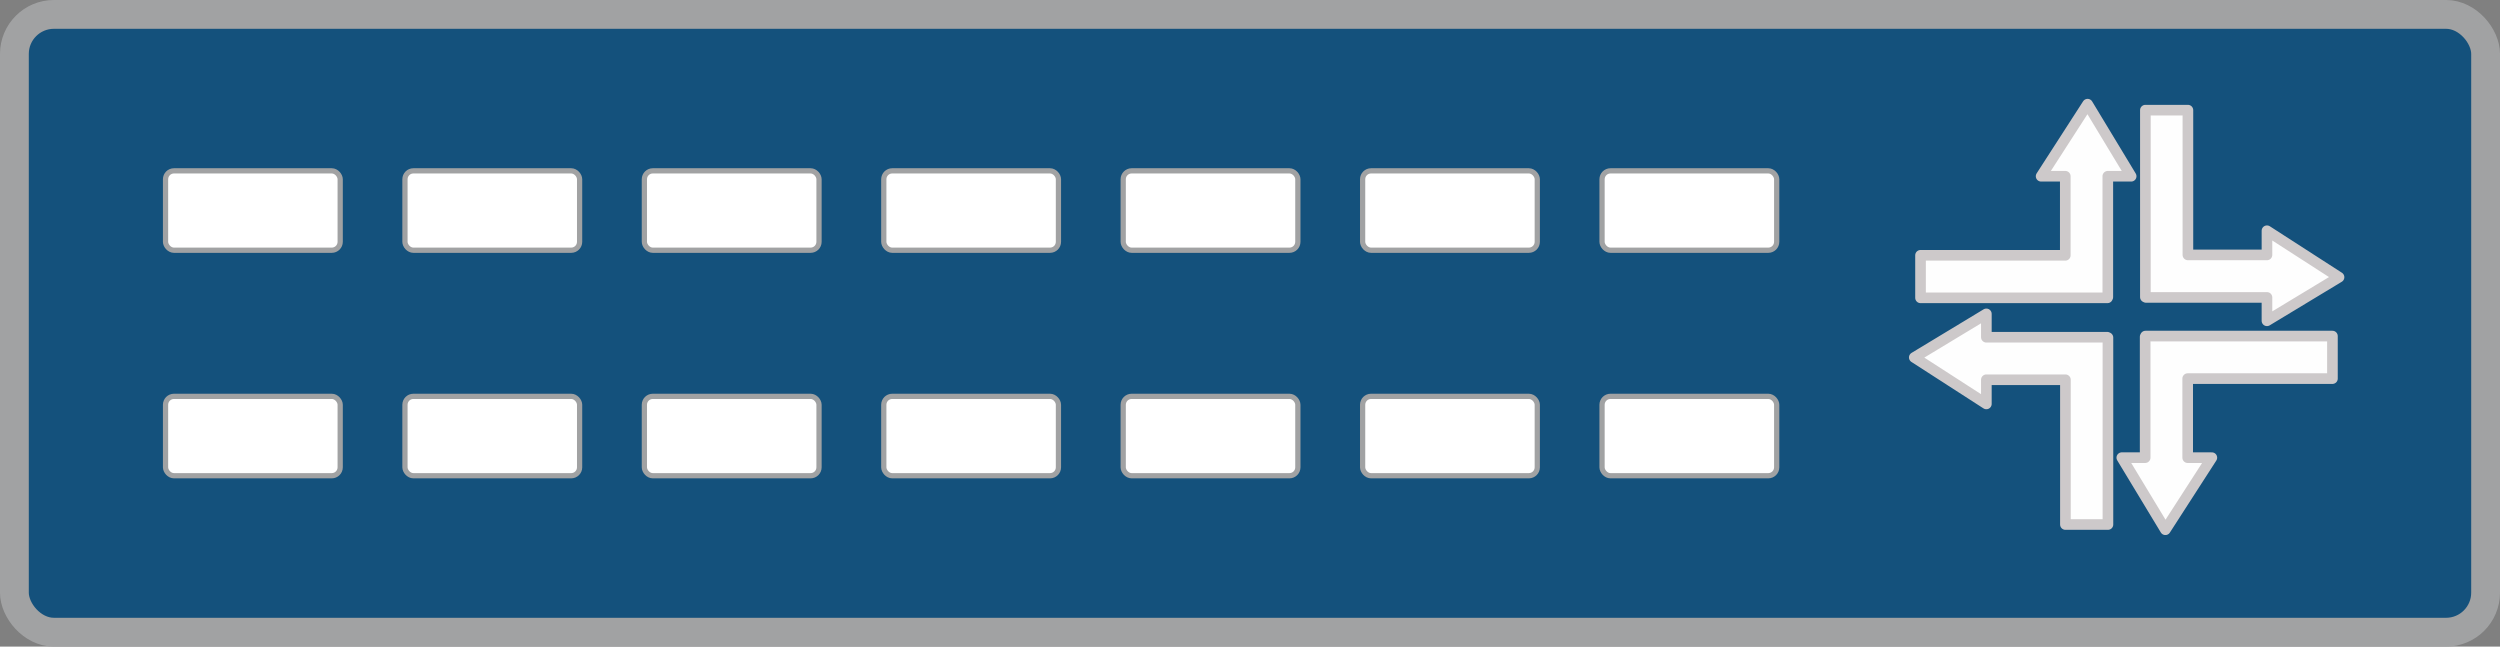 <?xml version="1.0" encoding="UTF-8" standalone="no"?>
<svg
   xmlns:dc="http://purl.org/dc/elements/1.1/"
   xmlns:cc="http://creativecommons.org/ns#"
   xmlns:rdf="http://www.w3.org/1999/02/22-rdf-syntax-ns#"
   xmlns:svg="http://www.w3.org/2000/svg"
   xmlns="http://www.w3.org/2000/svg"
   width="134.664mm"
   height="34.829mm"
   viewBox="0 0 477.157 123.409"
   id="svg4141"
   version="1.1">
  <rect x="0" y="0" width="477.157" height="123.409" fill="#808080" stroke="none"/>
  <defs
     id="defs4143" />
  <rect
     ry="7.544"
     y="2.748"
     x="2.748"
     height="117.912"
     width="471.66"
     id="rect4136-0"
     style="opacity:1;fill:#14517c;fill-opacity:1;stroke:#a1a2a3;stroke-width:5.497;stroke-linecap:round;stroke-linejoin:round;stroke-miterlimit:2;stroke-dasharray:none;stroke-opacity:1" />
  <g
     transform="translate(6.511,-6.2850189e-6)"
     id="g4204">
    <rect
       style="opacity:1;fill:#ffffff;fill-opacity:1;stroke:#a1a2a3;stroke-width:1;stroke-linecap:round;stroke-linejoin:round;stroke-miterlimit:2;stroke-dasharray:none;stroke-opacity:1"
       id="rect4138-0"
       width="33.335"
       height="15.152"
       x="116.475"
       y="32.608"
       ry="1.607" />
    <rect
       style="opacity:1;fill:#ffffff;fill-opacity:1;stroke:#a1a2a3;stroke-width:1;stroke-linecap:round;stroke-linejoin:round;stroke-miterlimit:2;stroke-dasharray:none;stroke-opacity:1"
       id="rect4138-8-1"
       width="33.335"
       height="15.152"
       x="116.475"
       y="75.648"
       ry="1.607" />
    <rect
       style="opacity:1;fill:#ffffff;fill-opacity:1;stroke:#a1a2a3;stroke-width:1;stroke-linecap:round;stroke-linejoin:round;stroke-miterlimit:2;stroke-dasharray:none;stroke-opacity:1"
       id="rect4138-2-7"
       width="33.335"
       height="15.152"
       x="162.171"
       y="32.608"
       ry="1.607" />
    <rect
       style="opacity:1;fill:#ffffff;fill-opacity:1;stroke:#a1a2a3;stroke-width:1;stroke-linecap:round;stroke-linejoin:round;stroke-miterlimit:2;stroke-dasharray:none;stroke-opacity:1"
       id="rect4138-8-6-7"
       width="33.335"
       height="15.152"
       x="162.171"
       y="75.648"
       ry="1.607" />
    <rect
       style="opacity:1;fill:#ffffff;fill-opacity:1;stroke:#a1a2a3;stroke-width:1;stroke-linecap:round;stroke-linejoin:round;stroke-miterlimit:2;stroke-dasharray:none;stroke-opacity:1"
       id="rect4138-2-4-1"
       width="33.335"
       height="15.152"
       x="207.867"
       y="32.608"
       ry="1.607" />
    <rect
       style="opacity:1;fill:#ffffff;fill-opacity:1;stroke:#a1a2a3;stroke-width:1;stroke-linecap:round;stroke-linejoin:round;stroke-miterlimit:2;stroke-dasharray:none;stroke-opacity:1"
       id="rect4138-8-6-5-3"
       width="33.335"
       height="15.152"
       x="207.867"
       y="75.648"
       ry="1.607" />
    <rect
       style="opacity:1;fill:#ffffff;fill-opacity:1;stroke:#a1a2a3;stroke-width:1;stroke-linecap:round;stroke-linejoin:round;stroke-miterlimit:2;stroke-dasharray:none;stroke-opacity:1"
       id="rect4138-2-4-4-4"
       width="33.335"
       height="15.152"
       x="253.563"
       y="32.608"
       ry="1.607" />
    <rect
       style="opacity:1;fill:#ffffff;fill-opacity:1;stroke:#a1a2a3;stroke-width:1;stroke-linecap:round;stroke-linejoin:round;stroke-miterlimit:2;stroke-dasharray:none;stroke-opacity:1"
       id="rect4138-8-6-5-6-7"
       width="33.335"
       height="15.152"
       x="253.563"
       y="75.648"
       ry="1.607" />
    <rect
       style="opacity:1;fill:#ffffff;fill-opacity:1;stroke:#a1a2a3;stroke-width:1;stroke-linecap:round;stroke-linejoin:round;stroke-miterlimit:2;stroke-dasharray:none;stroke-opacity:1"
       id="rect4138-2-4-4-5-7"
       width="33.335"
       height="15.152"
       x="299.259"
       y="32.608"
       ry="1.607" />
    <rect
       style="opacity:1;fill:#ffffff;fill-opacity:1;stroke:#a1a2a3;stroke-width:1;stroke-linecap:round;stroke-linejoin:round;stroke-miterlimit:2;stroke-dasharray:none;stroke-opacity:1"
       id="rect4138-8-6-5-6-6-5"
       width="33.335"
       height="15.152"
       x="299.259"
       y="75.648"
       ry="1.607" />
    <rect
       style="opacity:1;fill:#ffffff;fill-opacity:1;stroke:#a1a2a3;stroke-width:1;stroke-linecap:round;stroke-linejoin:round;stroke-miterlimit:2;stroke-dasharray:none;stroke-opacity:1"
       id="rect4138-2-3-2"
       width="33.335"
       height="15.152"
       x="25.084"
       y="32.608"
       ry="1.607" />
    <rect
       style="opacity:1;fill:#ffffff;fill-opacity:1;stroke:#a1a2a3;stroke-width:1;stroke-linecap:round;stroke-linejoin:round;stroke-miterlimit:2;stroke-dasharray:none;stroke-opacity:1"
       id="rect4138-8-6-9-7"
       width="33.335"
       height="15.152"
       x="25.084"
       y="75.648"
       ry="1.607" />
    <rect
       style="opacity:1;fill:#ffffff;fill-opacity:1;stroke:#a1a2a3;stroke-width:1;stroke-linecap:round;stroke-linejoin:round;stroke-miterlimit:2;stroke-dasharray:none;stroke-opacity:1"
       id="rect4138-2-4-2-8"
       width="33.335"
       height="15.152"
       x="70.78"
       y="32.608"
       ry="1.607" />
    <rect
       style="opacity:1;fill:#ffffff;fill-opacity:1;stroke:#a1a2a3;stroke-width:1;stroke-linecap:round;stroke-linejoin:round;stroke-miterlimit:2;stroke-dasharray:none;stroke-opacity:1"
       id="rect4138-8-6-5-63-8"
       width="33.335"
       height="15.152"
       x="70.78"
       y="75.648"
       ry="1.607" />
  </g>
  <g
     transform="matrix(1.015,0,0,1.015,-113.839,-241.181)"
     id="g4814">
    <path
       id="rect5728-2-9"
       d="m 504.712,257.205 -8.739,13.552 4.544,0 0,14.866 -27.22,0 0,7.996 35.152,0 0,-0.13 0.064,0 0,-22.732 4.392,0 -8.193,-13.552 z"
       style="opacity:1;fill:#fefefe;fill-opacity:1;stroke:#cdc9ca;stroke-width:2;stroke-linecap:round;stroke-linejoin:round;stroke-miterlimit:4;stroke-dasharray:none;stroke-opacity:1" />
    <path
       id="rect5728-7-9-3"
       d="m 551.994,289.744 -13.552,-8.739 0,4.544 -14.866,0 0,-27.22 -7.996,0 0,35.152 0.13,0 0,0.064 22.732,0 0,4.392 13.552,-8.193 z"
       style="display:inline;opacity:1;fill:#fefefe;fill-opacity:1;stroke:#cdc9ca;stroke-width:2;stroke-linecap:round;stroke-linejoin:round;stroke-miterlimit:4;stroke-dasharray:none;stroke-opacity:1" />
    <path
       id="rect5728-7-5-1-6"
       d="m 519.339,337.229 8.739,-13.552 -4.544,0 0,-14.866 27.22,0 0,-7.996 -35.152,0 0,0.13 -0.064,0 0,22.732 -4.392,0 8.193,13.552 z"
       style="display:inline;opacity:1;fill:#fefefe;fill-opacity:1;stroke:#cdc9ca;stroke-width:2;stroke-linecap:round;stroke-linejoin:round;stroke-miterlimit:4;stroke-dasharray:none;stroke-opacity:1" />
    <path
       id="rect5728-7-5-3-2-0"
       d="m 472.123,304.832 13.552,8.739 0,-4.544 14.866,0 0,27.22 7.996,0 0,-35.152 -0.13,0 0,-0.064 -22.732,0 0,-4.392 -13.552,8.193 z"
       style="display:inline;opacity:1;fill:#fefefe;fill-opacity:1;stroke:#cdc9ca;stroke-width:2;stroke-linecap:round;stroke-linejoin:round;stroke-miterlimit:4;stroke-dasharray:none;stroke-opacity:1" />
  </g>
</svg>
